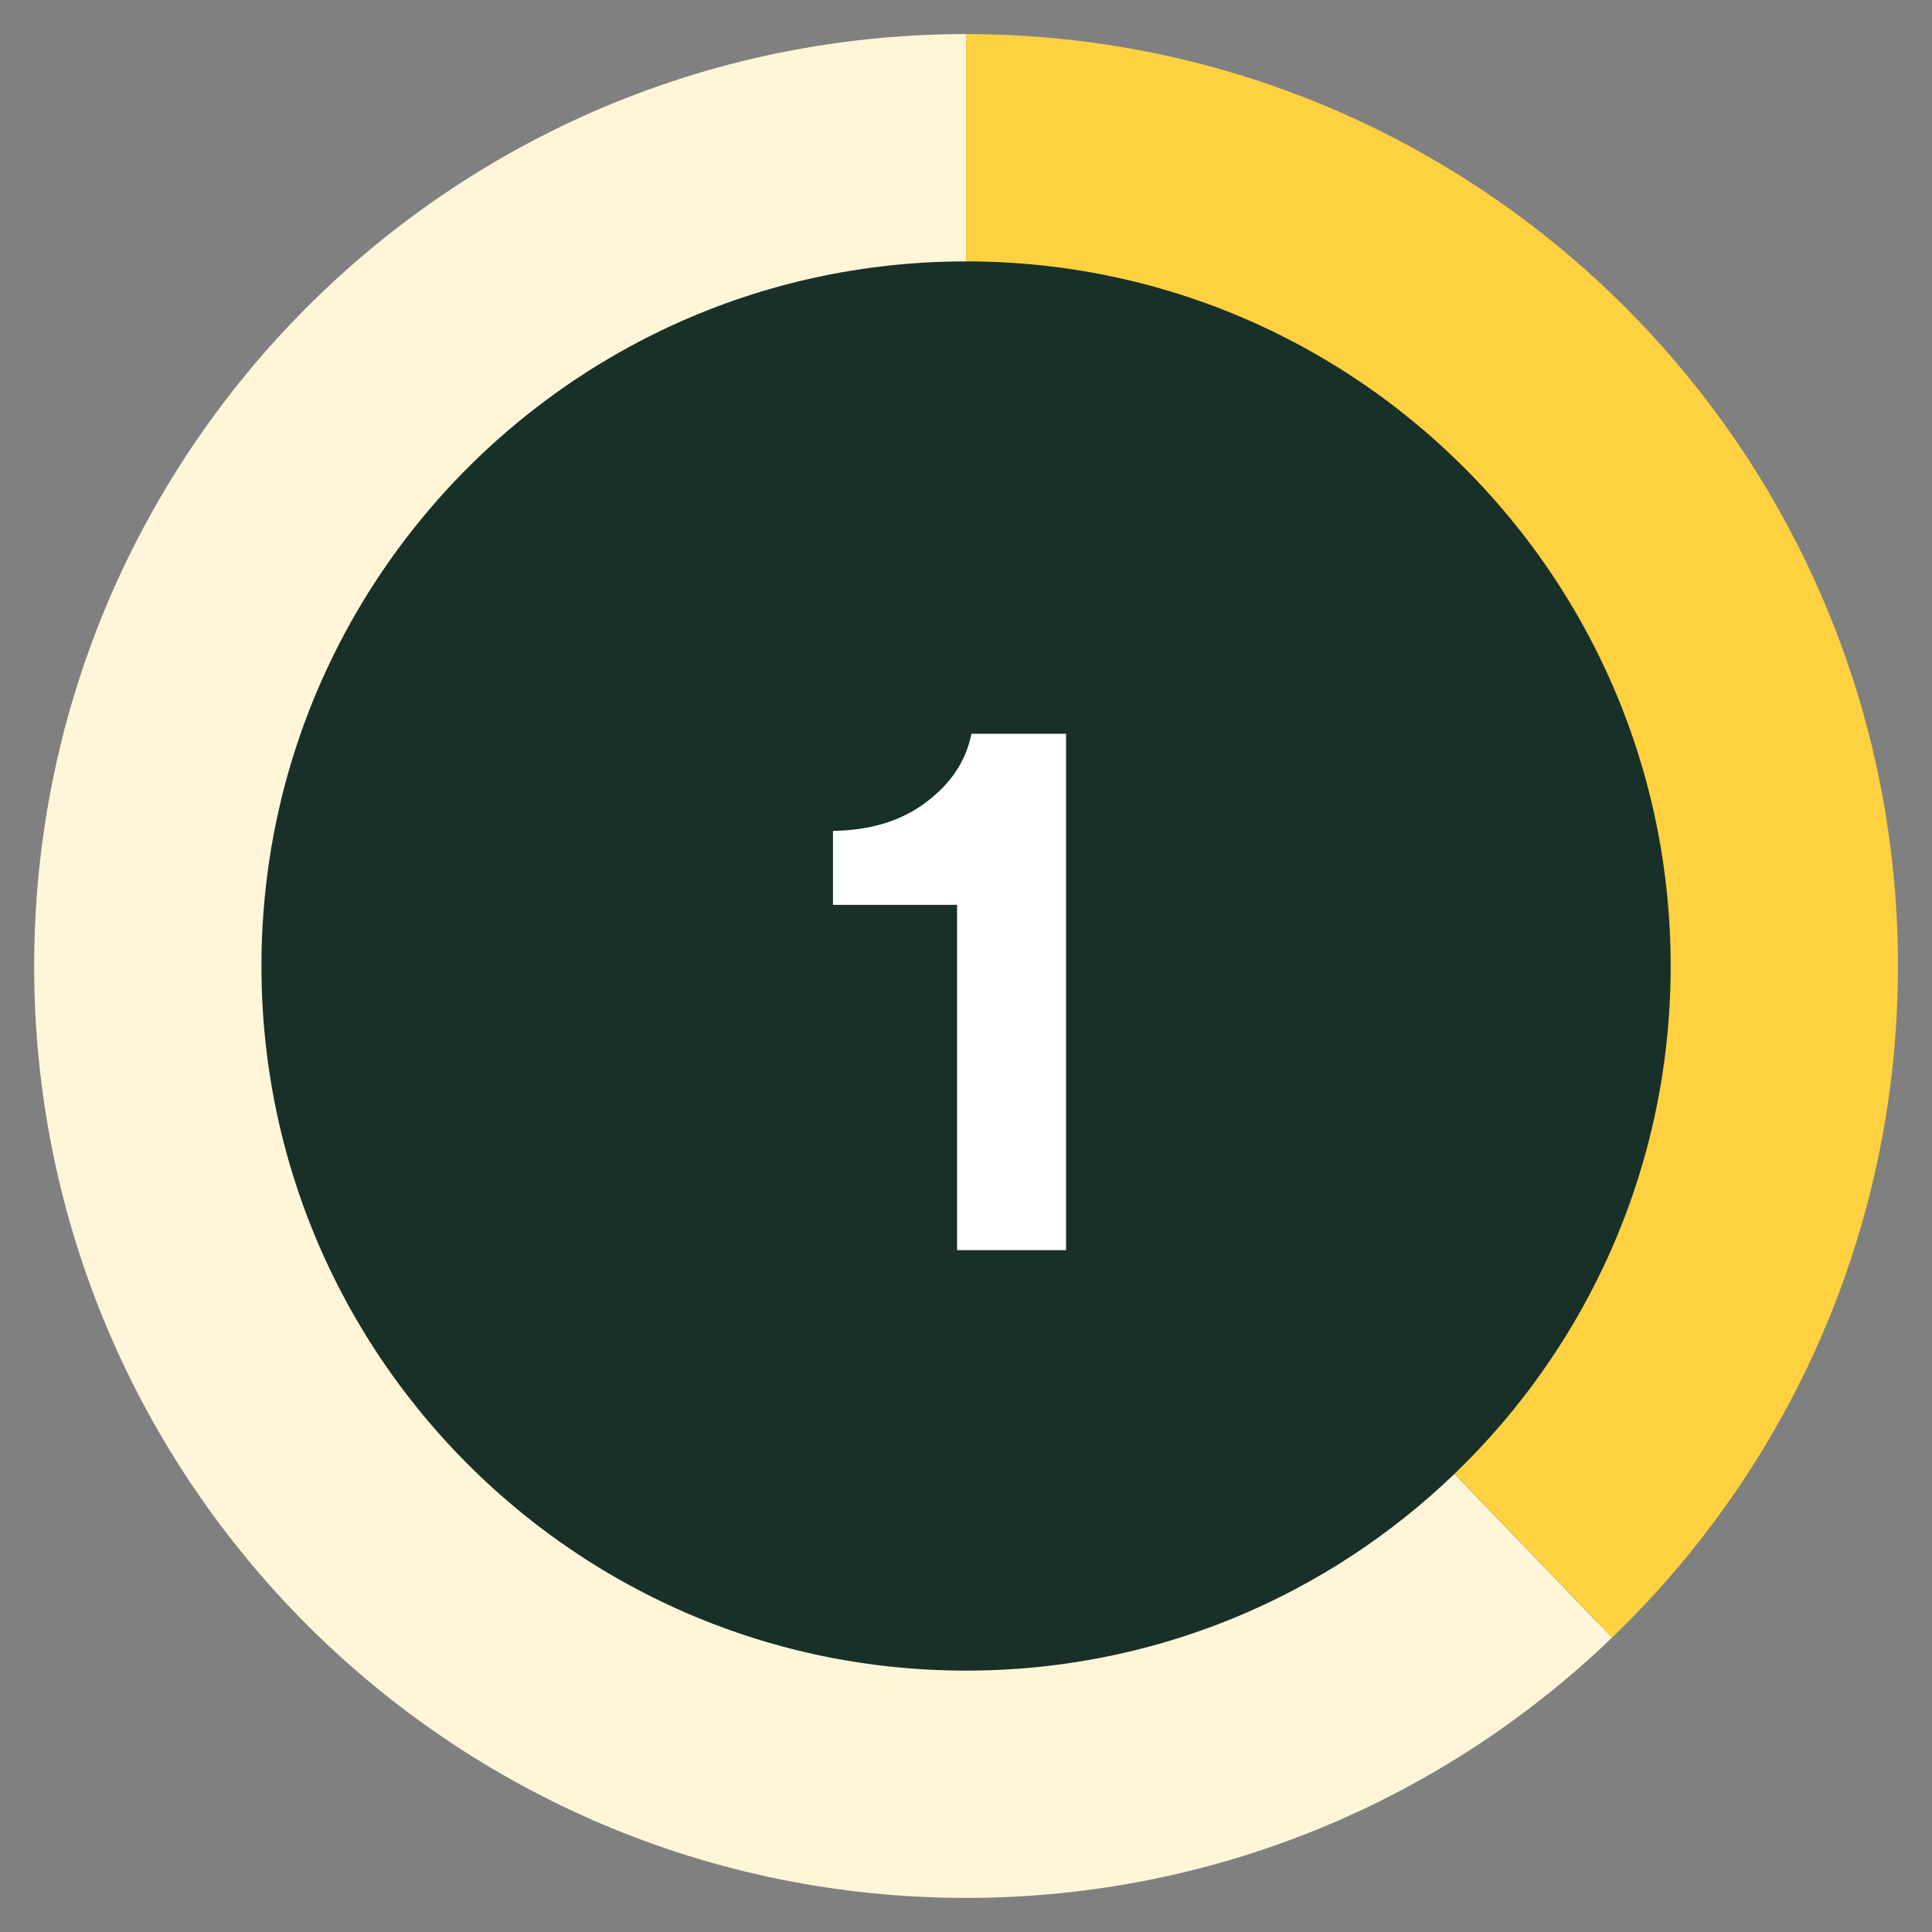 <svg width="34" height="34" viewBox="0 0 34 34" fill="none" xmlns="http://www.w3.org/2000/svg">
<rect x="0" y="0" width="34" height="34" fill="#808080" stroke="none"/>
<circle cx="17" cy="17" r="16" fill="#183028"/>
<path d="M2.601 17C2.601 24.953 9.048 31.4 17.001 31.4C20.877 31.4 24.395 29.869 26.984 27.378" stroke="#FFF6D9" stroke-width="4"/>
<path d="M2.601 17C2.601 11.17 6.065 6.149 11.047 3.884C12.862 3.059 14.878 2.6 17.001 2.6" stroke="#FFF6D9" stroke-width="4"/>
<path d="M17.001 2.6C24.954 2.6 31.401 9.047 31.401 17C31.401 19.622 30.7 22.082 29.474 24.2C28.795 25.374 27.955 26.443 26.984 27.377" stroke="#FED141" stroke-width="4"/>
<path d="M16.843 22V15.924H14.659V14.622C15.321 14.613 15.867 14.445 16.297 14.118C16.735 13.791 17.001 13.39 17.095 12.914H18.761V22H16.843Z" fill="white"/>
</svg>
